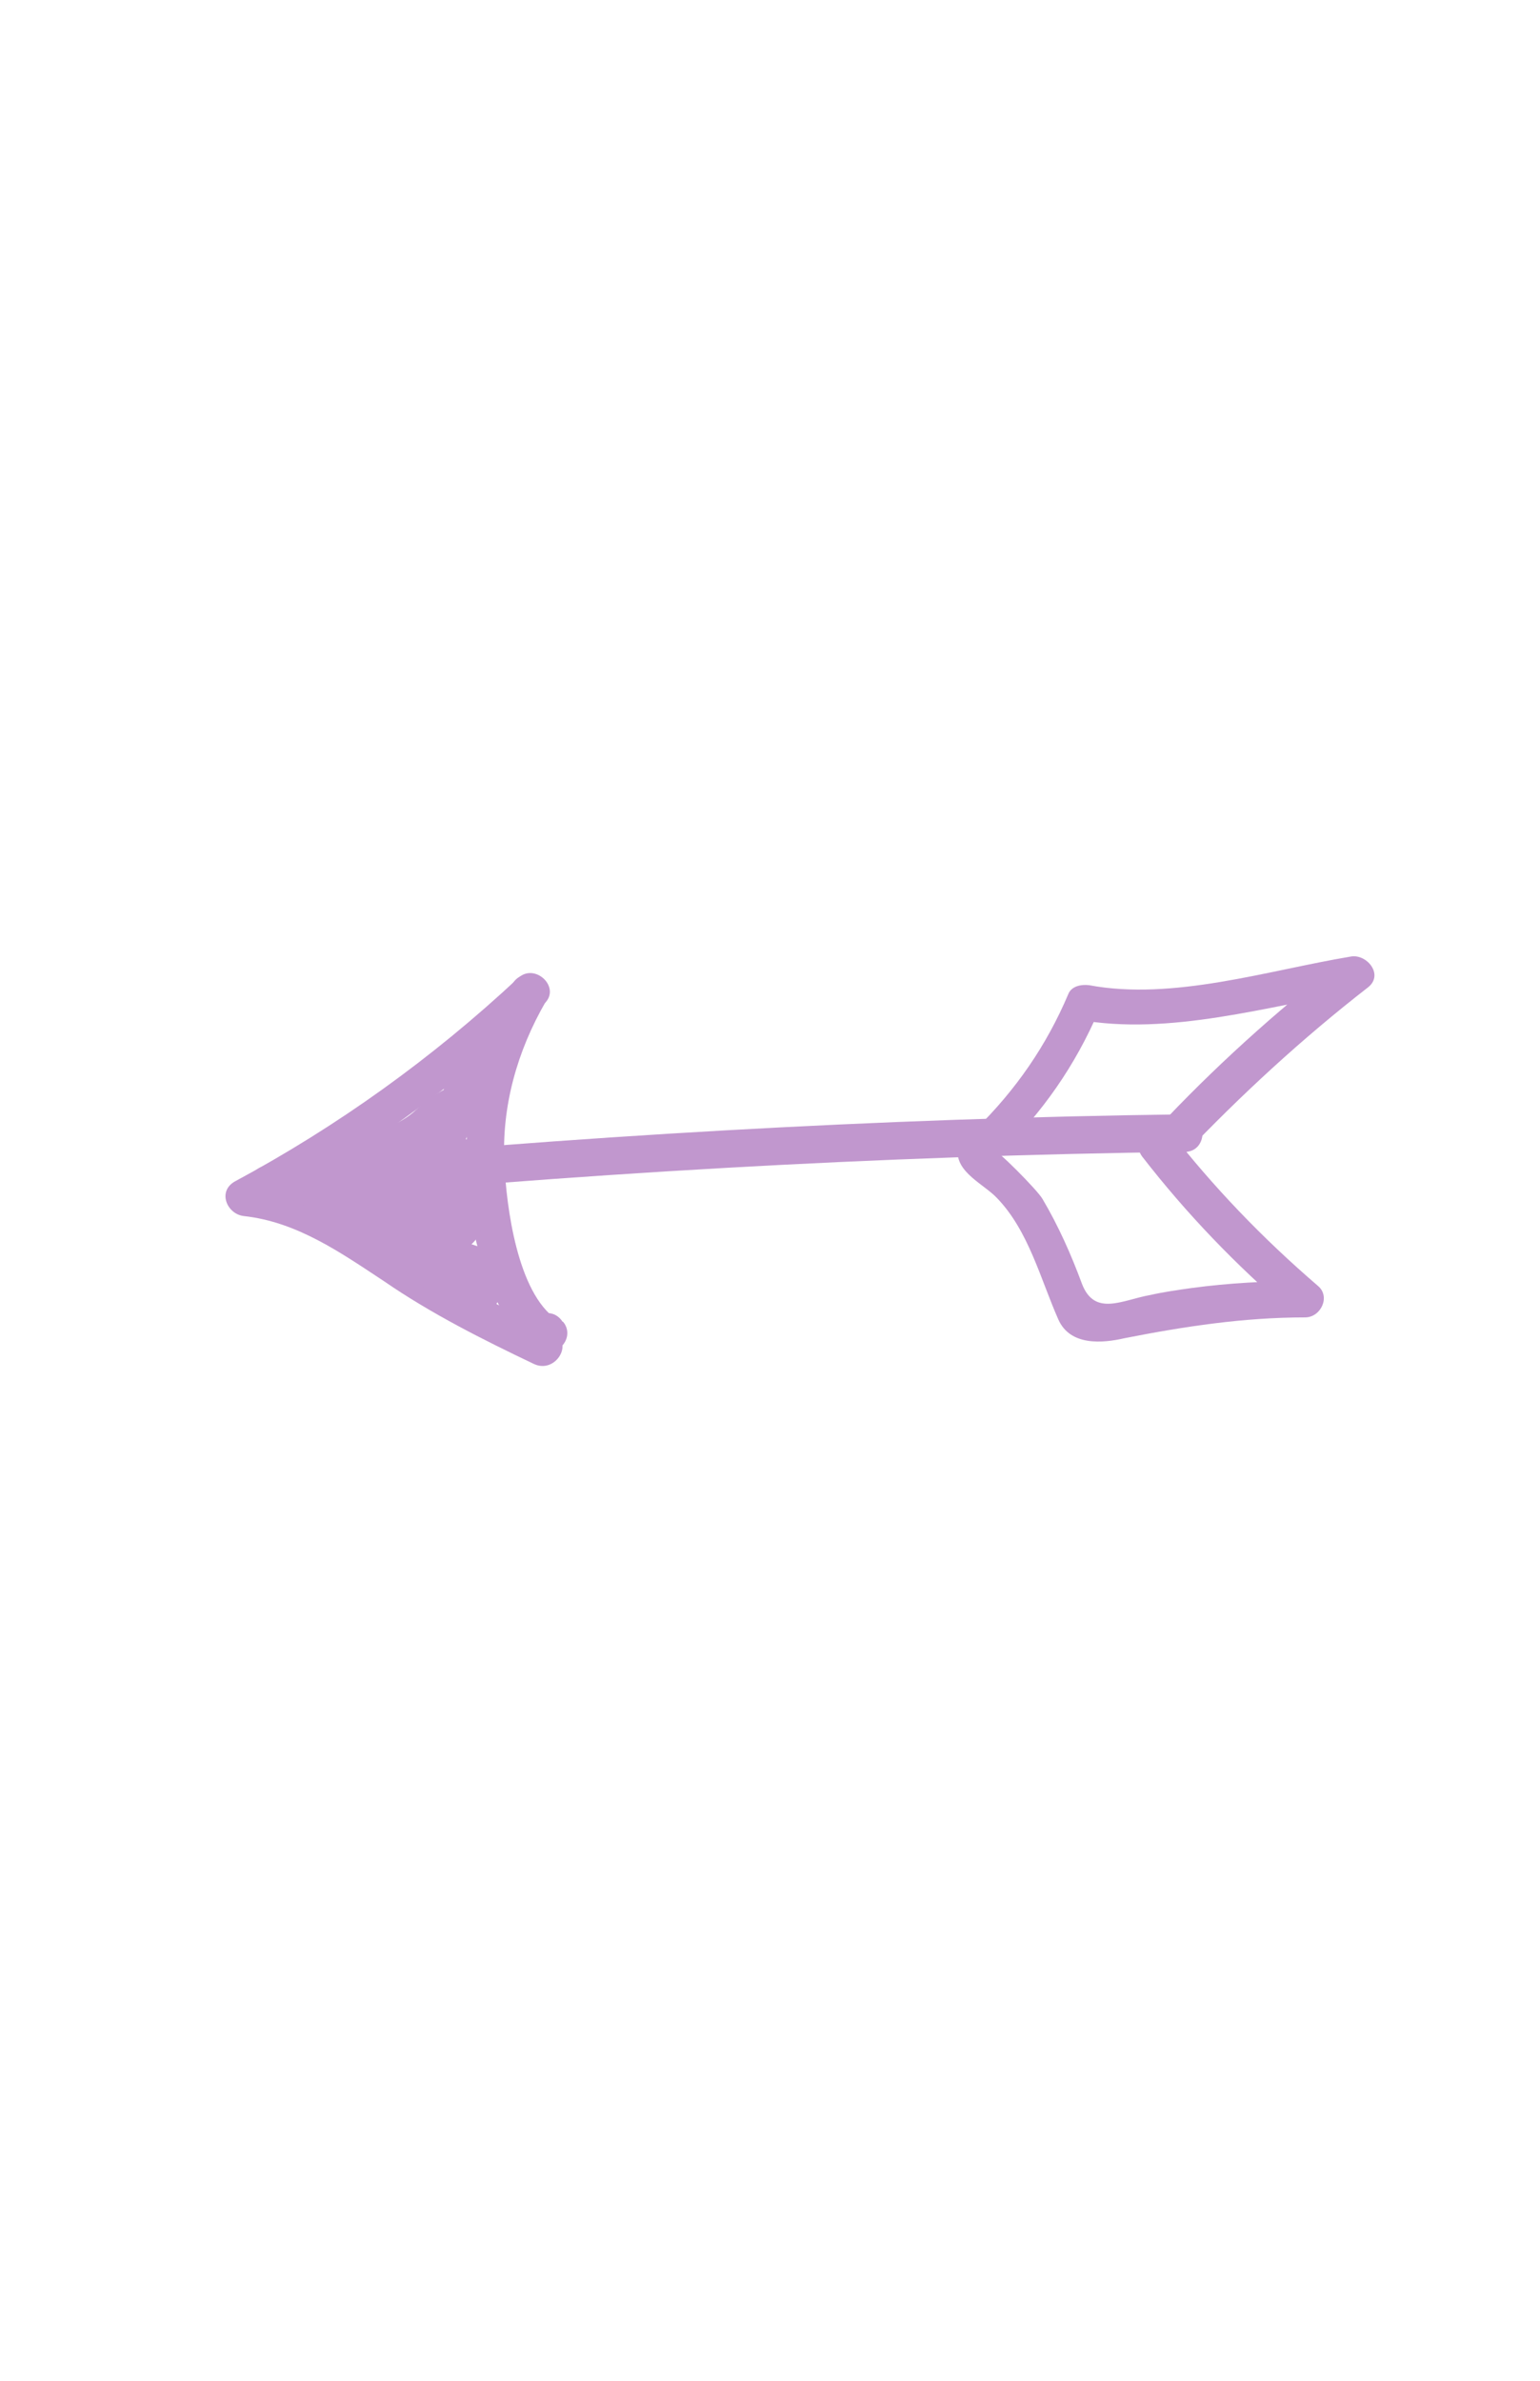 <?xml version="1.0" encoding="utf-8"?>
<!-- Generator: Adobe Illustrator 18.0.0, SVG Export Plug-In . SVG Version: 6.00 Build 0)  -->
<!DOCTYPE svg PUBLIC "-//W3C//DTD SVG 1.1//EN" "http://www.w3.org/Graphics/SVG/1.1/DTD/svg11.dtd">
<svg version="1.1" id="Layer_1" xmlns="http://www.w3.org/2000/svg" xmlns:xlink="http://www.w3.org/1999/xlink" x="0px" y="0px"
	 viewBox="0 0 792 1224" enable-background="new 0 0 792 1224" xml:space="preserve">
<g>
	<g>
		<path fill="#C197CE" d="M266.5,502.8C222.4,544,173.6,579,120.8,607.4c-9.1,5.1-4.1,16.8,4.6,17.8c27.4,3,49.8,18.8,72.1,33.5
			c24.4,16.8,50.8,30,77.2,42.6c11.2,5.1,20.8-11.2,9.6-16.2c-28.9-14.2-56.9-28.9-83.8-47.2c-23.4-15.7-46.7-28.9-75.1-32
			c1.5,6.1,3,11.7,4.6,17.8c54.3-29.4,104.6-65.5,149.8-107.6C288.9,507.9,275.2,494.7,266.5,502.8L266.5,502.8z"/>
	</g>
</g>
<g>
	<g>
		<path fill="#C197CE" d="M263.5,505.9c-17.8,31-25.4,65-23.4,100.5c1.5,27.4,12.2,72.1,36,88.8c3.6,2.5,8.6,1.5,11.7-1.5
			c0.5-0.5,1-1,1-1.5c3-3,4.1-7.6,1.5-11.7c-0.5-0.5-0.5-1-1-1c-6.6-10.2-22.8-1-16.2,9.6c0.5,0.5,0.5,1,1,1c0.5-4.1,1-7.6,1.5-11.7
			c-0.5,0.5-1,1-1,1.5c4.1-0.5,7.6-1,11.7-1.5c-20.3-13.7-25.9-58.4-26.9-80.2c-1.5-29.4,6.6-57.9,21.3-83.3
			C286.3,504.9,269.6,495.2,263.5,505.9L263.5,505.9z"/>
	</g>
</g>
<g>
	<g>
		<path fill="#C197CE" d="M137.1,618.6c156.9-15.2,314.3-24.4,472.2-26.4c12.2,0,12.2-19.3,0-19.3c-157.9,2-315.3,11.2-472.2,26.4
			C124.9,600.8,124.9,619.6,137.1,618.6L137.1,618.6z"/>
	</g>
</g>
<g>
	<g>
		<path fill="#C197CE" d="M514.3,593.2c21.8-21.3,38.6-45.2,50.8-73.6c-3.6,1.5-7.1,3-10.7,4.6c47.2,8.6,98-7.1,144.7-14.7
			c-3-5.1-6.1-10.7-9.1-15.7c-34,26.4-66,55.3-95.4,86.8c-8.6,9.1,5.1,22.3,13.7,13.7c30-31.5,61.4-60.4,95.4-86.8
			c8.1-6.6-1-17.3-9.1-15.7c-42.6,7.1-91.4,22.8-134.5,14.7c-4.1-0.5-9.1,0.5-10.7,4.6c-11.2,26.4-26.9,49.2-47.7,69.6
			C492,588.6,505.7,601.8,514.3,593.2L514.3,593.2z"/>
	</g>
</g>
<g>
	<g>
		<path fill="#C197CE" d="M505.7,582c-0.5,0-0.5,0-1,0c-6.6-2-11.7,3-12.2,9.1c-1,11.7,13.7,17.8,20.3,24.9
			c16.2,16.8,22.3,41.6,31.5,62.4c6.1,13.7,22.8,12.2,34,9.6c31-6.1,61.4-10.7,92.9-10.7c8.1,0,13.2-10.7,6.6-16.2
			c-28.4-24.4-53.8-50.8-76.7-80.2c-7.6-9.6-20.8,4.1-13.7,13.7c22.8,29.4,48.2,55.8,76.7,80.2c2-5.6,4.6-10.7,6.6-16.2
			c-19.3,0-38.6,1-57.9,3.6c-7.1,1-14.2,2-21.3,3.6c-14.2,2.5-28.4,11.2-35-5.6c-5.6-15.2-12.2-30-20.3-43.7
			c-2.5-4.6-24.9-26.9-25.4-25.4c-4.1,3-8.1,6.1-12.2,9.1c0.5,0,0.5,0,1,0C512.8,603.9,517.3,585.6,505.7,582L505.7,582z"/>
	</g>
</g>
<g>
	<g>
		<path fill="#C197CE" d="M229,548.5c0,10.2-1.5,18.8-5.6,28.4c6.1,1.5,11.7,3,17.8,4.6c0.5-2.5,1.5-5.6,2-8.1
			c7.6-8.6-2-19.3-11.7-14.7c-6.6,3-11.7,6.6-17.3,11.7c-9.1,8.6-20.3,11.2-32,12.7c-11.7,1.5-18.8,9.6-22.8,19.3
			c-3,7.1,5.6,13.2,11.7,11.7c22.3-5.6,44.7-8.6,67.5-9.1c12.2-0.5,12.2-19.3,0-19.3c-25.9,1-62.4,3-80.7,23.9
			c-5.1,5.6-2,16.8,6.6,16.2c23.9-1.5,47.7-2.5,71.6-4.1c-1-6.1-1.5-12.7-2.5-18.8c-20.3,3-40.6,5.6-60.9,8.6
			c-7.1,1-8.6,11.2-4.1,15.7c6.1,6.1,12.7,9.6,21.3,10.7c12.2,1.5,23.9,5.6,35.5,6.6c16.2,1.5,27.4-10.7,20.3-25.9
			c-1.5-4.1-7.1-5.1-10.7-4.6c-6.6,1.5-8.1,2-14.2,5.1c-6.1,3-6.6,13.2,0,16.2c5.1,2.5,7.1,3.6,12.7,4.1c0-6.1,0-12.2,0-18.3
			c-12.2,3-23.9,5.1-36.6,5.6c-7.6,0.5-13.7,10.7-6.6,16.2c6.1,5.1,11.7,7.6,19.3,9.6c3,0.5,33,2,29.4,7.1c2.5-1.5,5.6-3,8.1-4.6
			c-9.1,1-18.8-10.2-24.9-15.2c-9.1-8.6-22.3,5.1-13.7,13.7c9.6,9.1,42.6,37.1,49.8,10.2c8.6-32-43.7-23.9-55.3-33.5
			c-2,5.6-4.6,10.7-6.6,16.2c14.2-0.5,27.9-2.5,41.6-6.1c8.6-2,9.6-16.8,0-18.3c-2.5-0.5-5.6-1.5-8.1-2c0,5.6,0,11.2,0,16.2
			c3-1,6.6-2,9.6-3.6c-3.6-1.5-7.1-3-10.7-4.6c-5.1-12.2-39.1-5.6-47.7-14.2c-1.5,5.1-3,10.7-4.1,15.7c20.3-3,40.6-5.6,60.9-8.6
			c10.7-1.5,8.1-19.3-2.5-18.8c-23.9,1.5-47.7,2.5-71.6,4.1c2,5.6,4.6,10.7,6.6,16.2c14.7-16.8,47.2-17.8,67.5-18.3
			c0-6.1,0-12.7,0-19.3c-24.9,1-48.7,4.1-72.6,10.2c4.1,4.1,7.6,7.6,11.7,11.7c4.6-10.7,24.4-6.1,33.5-11.2
			c10.7-6.1,18.3-16.2,30-21.3c-4.1-5.1-7.6-10.2-11.7-14.7c-5.6,6.6-8.1,12.2-7.1,21.8c1,8.1,13.2,14.2,17.8,4.6
			c5.6-12.7,8.6-24.4,8.6-38.1C247.8,535.8,229,535.8,229,548.5L229,548.5z"/>
	</g>
</g>
</svg>
